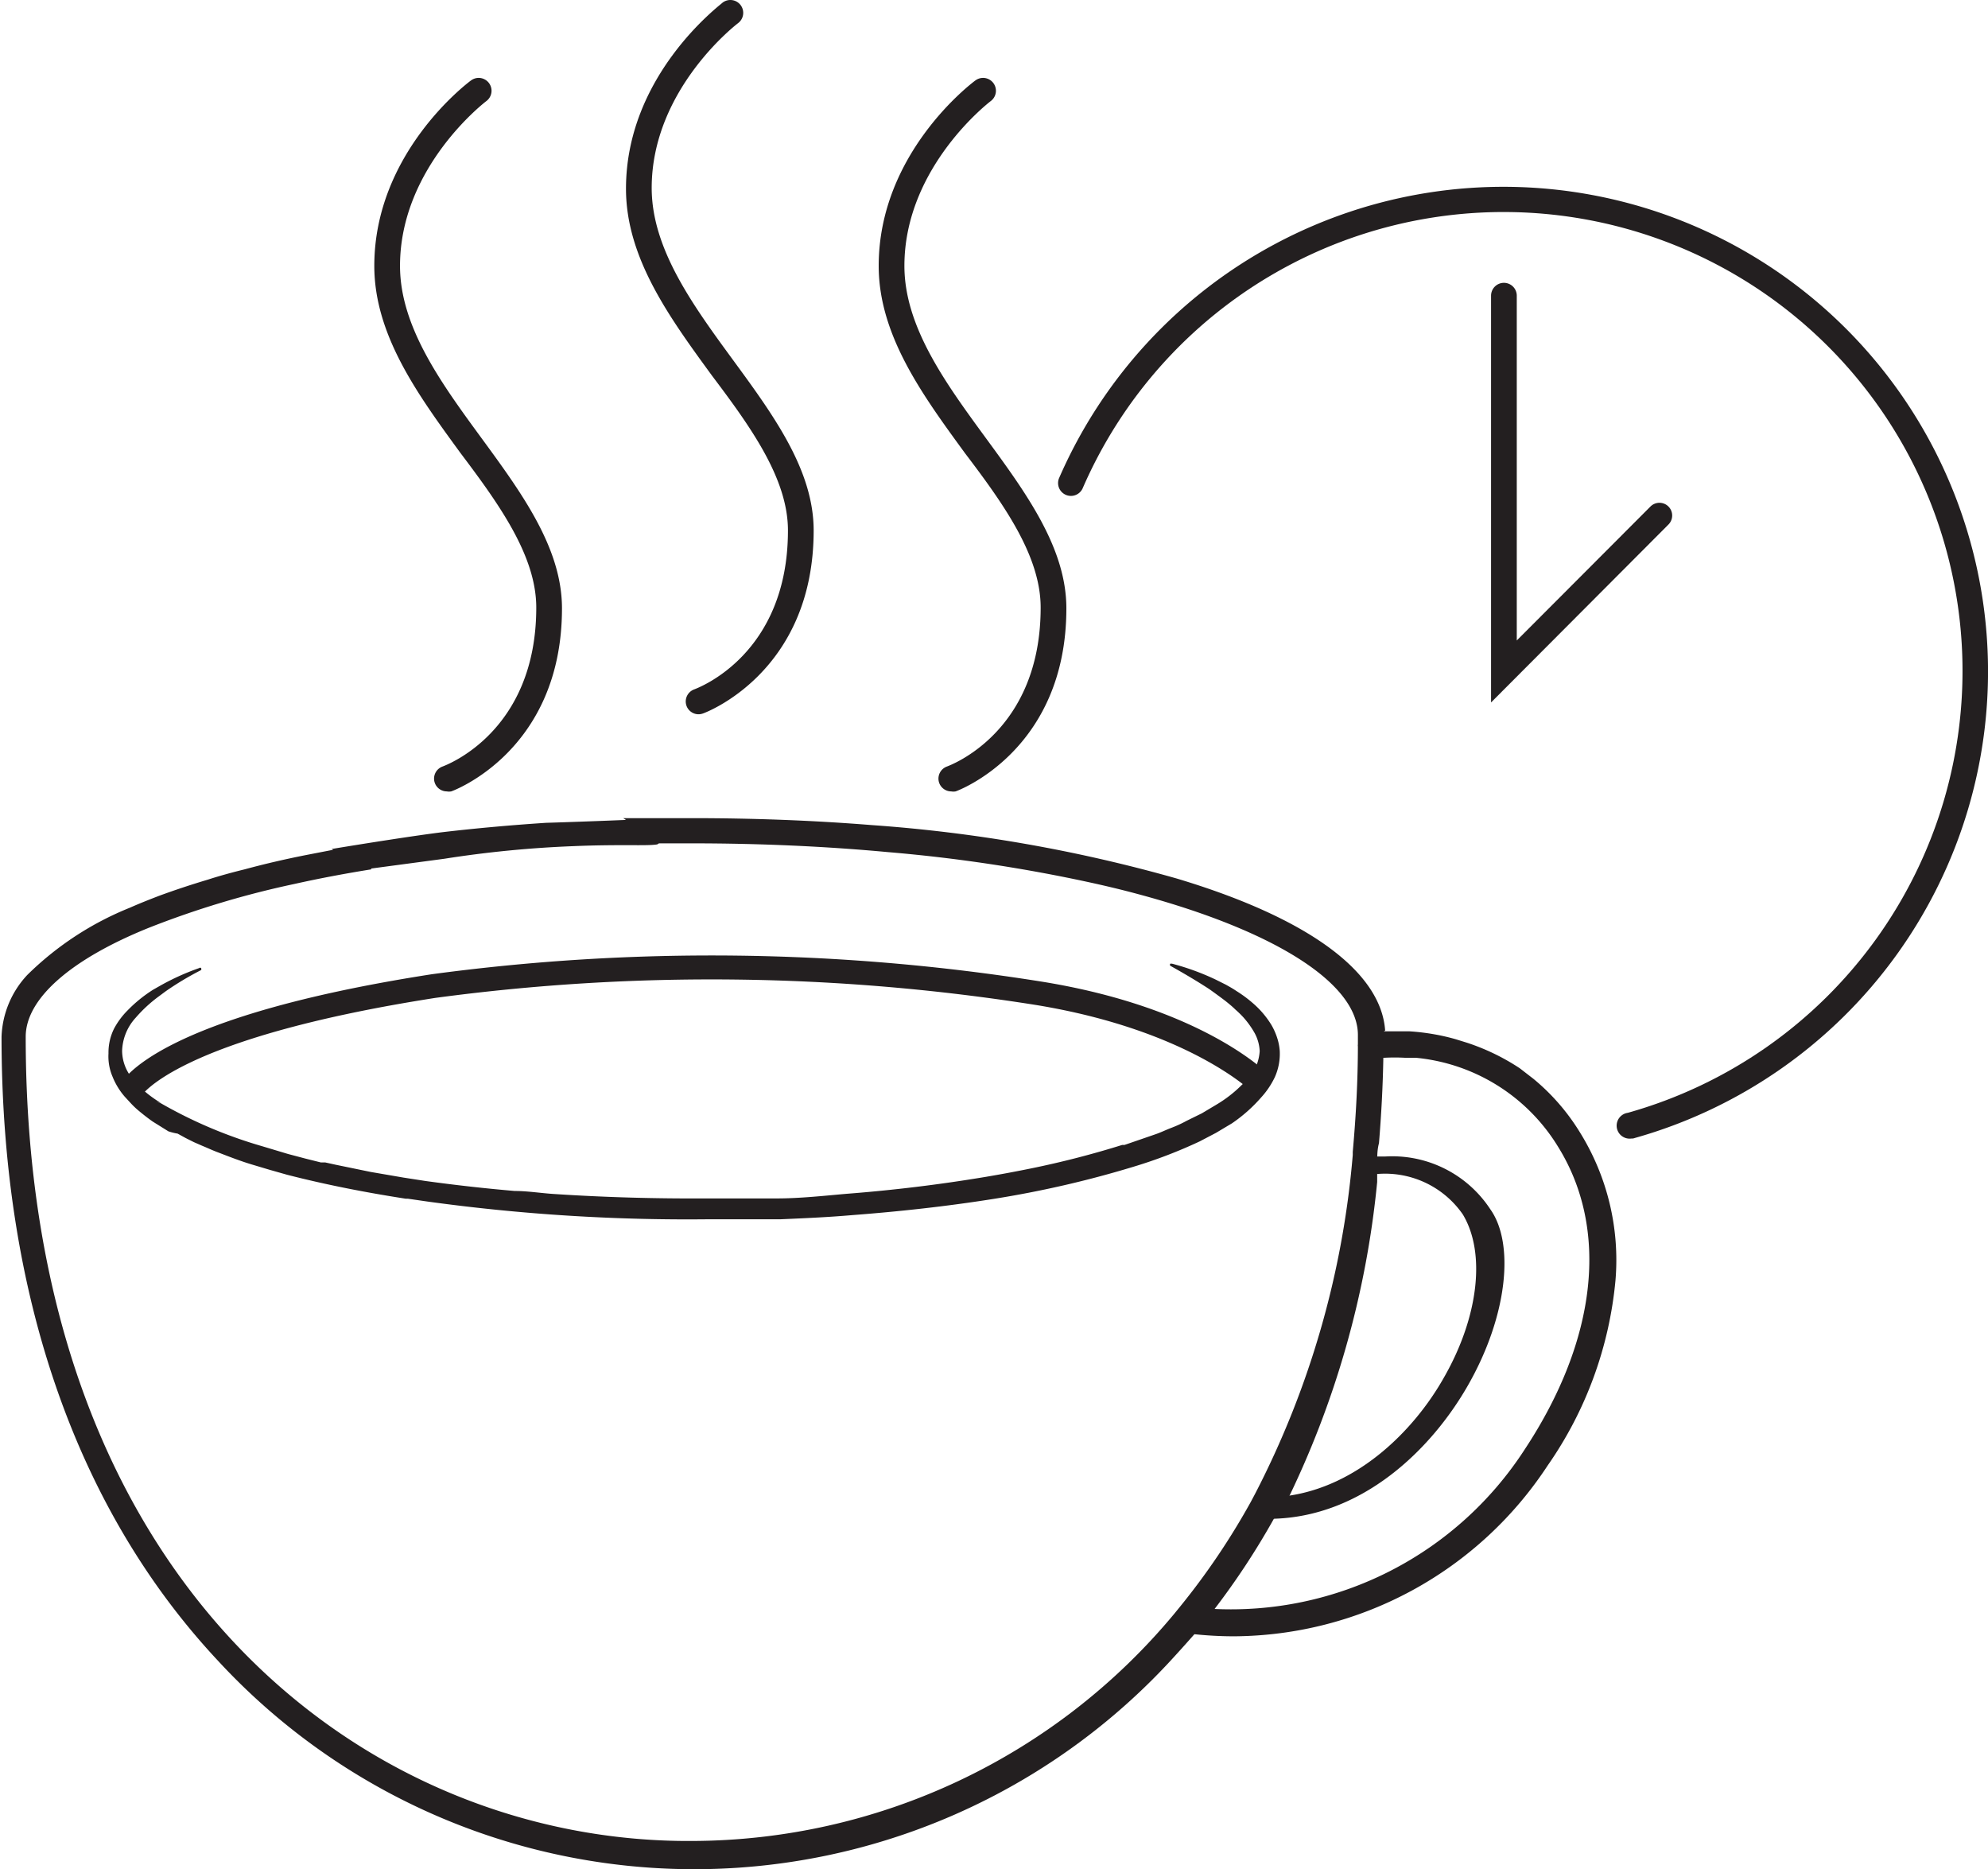 <svg xmlns="http://www.w3.org/2000/svg" viewBox="0 0 77.33 72.7"><defs><style>.cls-1{fill:#231f20;}</style></defs><g id="Calque_2" data-name="Calque 2"><g id="Calque_4" data-name="Calque 4"><path class="cls-1" d="M62.84,49.79A15,15,0,0,1,60.2,57h0A14.69,14.69,0,0,1,48,63.64a14.93,14.93,0,0,1-1.62-.09l-.28,0a.38.38,0,0,1-.1,0,.51.51,0,0,1-.34-.54.23.23,0,0,1,0-.11h0a.53.53,0,0,1,.22-.27.49.49,0,0,1,.32-.06l.43,0h.09l.4,0a13.61,13.61,0,0,0,12.19-6.2c2.82-4.27,3.29-8.57,1.29-11.78a7.29,7.29,0,0,0-5.52-3.45h0l-.42,0a7.48,7.48,0,0,0-.82,0l-.44,0h-.08a.51.51,0,0,1-.49-.45.08.08,0,0,0,0,0h0a.13.13,0,0,1,0-.06h0a.5.5,0,0,1,.44-.47h0l.54-.05c.32,0,.65,0,1,0a8.61,8.61,0,0,1,1,.12,8.09,8.09,0,0,1,.82.19l.42.13a8.55,8.55,0,0,1,2.07,1l.53.41a8.34,8.34,0,0,1,1.8,2.07A9.41,9.41,0,0,1,62.84,49.79Z"/><path class="cls-1" d="M57.09,53.9C55.68,56.36,53,59,49.48,59.07h-.32l-.11,0h0a.53.53,0,0,1-.37-.5.13.13,0,0,1,0-.06.48.48,0,0,1,.17-.32h0l0,0h0l.05,0H50c2.79-.35,5-2.54,6.17-4.62,1.35-2.36,1.63-4.85.73-6.34a3.68,3.68,0,0,0-3.33-1.57h-.67l-.08,0h0l0,0h0l0,0h0v-.06s0,0,0,0h0v0h0a.36.36,0,0,1,0-.1h0a.5.5,0,0,1,0-.12h0a.5.5,0,0,1,.47-.4h.58a4.56,4.56,0,0,1,4.1,2.05C58.92,48.36,58.65,51.18,57.09,53.9Z"/><path class="cls-1" d="M5.34,42.15h0Z"/><path class="cls-1" d="M49.59,41.89a3.21,3.21,0,0,1-.54.8h0l0,0h0a5.94,5.94,0,0,1-1.13,1l-.62.37-.63.33a18.94,18.94,0,0,1-2.62,1,40.34,40.34,0,0,1-5.41,1.24c-1.83.29-3.66.49-5.5.63-.92.08-1.84.12-2.76.16l-1.38,0c-.46,0-.92,0-1.38,0a73.93,73.93,0,0,1-11-.69l-.76-.11h-.08c-1.55-.24-3.09-.54-4.61-.93l-.67-.19-.67-.2c-.44-.13-.88-.3-1.32-.47-.22-.08-.43-.18-.65-.27l-.32-.14-.32-.16-.31-.17A2.38,2.38,0,0,1,6.55,44l-.61-.38.21.06h0l-.21-.06c-.2-.14-.39-.29-.58-.45a3.25,3.25,0,0,1-.27-.26l-.24-.26h0l0,0h0a2.74,2.74,0,0,1-.47-.77,2,2,0,0,1-.16-.91A2.08,2.08,0,0,1,4.44,40a3,3,0,0,1,.52-.7,5.36,5.36,0,0,1,1-.81l.3-.17a9.44,9.44,0,0,1,1.49-.67.05.05,0,0,1,.07,0,.07.07,0,0,1,0,.08,11.81,11.81,0,0,0-1.37.82l-.27.2a5.47,5.47,0,0,0-.9.83,2,2,0,0,0-.53,1.29,1.7,1.7,0,0,0,.34,1l0,0a1.84,1.84,0,0,0,.17.22h0l0,0,0,0,0,0h0l0,0,0,0h0l.22.22.08.08.17.14a5,5,0,0,0,.53.37l-.2-.06h0l.2.07a17.88,17.88,0,0,0,3.94,1.67l1,.3.68.18h0l.6.15.17,0,.41.09,1.36.28,1.28.22.84.13q1.74.24,3.48.39c.52,0,1.05.09,1.57.12,2,.13,3.91.18,5.87.17l1.37,0,1.37,0c.91,0,1.82-.1,2.73-.18q2.73-.21,5.42-.66.89-.15,1.77-.33a35.84,35.84,0,0,0,3.53-.91l.09,0,1.19-.41c.21-.07.41-.17.62-.25s.41-.17.61-.28l.59-.29.57-.34a5,5,0,0,0,1-.78h0A1.81,1.81,0,0,0,49,40.88a1.63,1.63,0,0,0-.19-.69,3.44,3.44,0,0,0-.46-.64,4.11,4.11,0,0,0-.3-.29c-.1-.1-.21-.19-.32-.28s-.45-.34-.69-.51c-.49-.32-1-.62-1.52-.91a.08.08,0,0,1,0-.08s0,0,.07,0a9.63,9.63,0,0,1,1.7.62l.4.2c.14.08.27.15.4.24a5,5,0,0,1,.75.57,3.55,3.55,0,0,1,.62.76,2.56,2.56,0,0,1,.24.56h0a2.14,2.14,0,0,1,.08.44A2.22,2.22,0,0,1,49.59,41.89Z"/><path class="cls-1" d="M53.57,45.48h-.63l-.08,0h0l0,0h0l0,0h0v-.06s0,0,0,0h0v0h0a.36.36,0,0,1,0-.1,35,35,0,0,1-3.8,13.18h0l0,0h0l.05,0H50a36.21,36.21,0,0,0,3.57-12.53ZM21.26,32h0c-1.37.09-2.71.21-4,.36-1.08.13-3.34.49-4.36.66,0,0,1.4.7,1.46.77l2.92-.39a42.8,42.8,0,0,1,5-.49c1.87-.08,2.89,0,3.29-.07.09-.08,1.45-.67-.26-1C25.09,31.87,21.45,32,21.26,32Zm32.62,8.08c-.16-2.29-3-4.38-8.1-5.91a58.38,58.38,0,0,0-11.87-2.08c-2.24-.18-4.58-.27-7-.27h-1l-1.67,0a6.56,6.56,0,0,1,1,.76l.25.22h1.4c2.71,0,5.27.12,7.64.34a60.94,60.94,0,0,1,7.91,1.19h0c.64.14,1.26.29,1.85.45h0c5.39,1.45,8.53,3.5,8.53,5.47v.32h0v.06h0c0,1.45-.08,2.83-.2,4.17h0s0,.08,0,.12h0a35,35,0,0,1-3.8,13.18h0l-.17.32a27.86,27.86,0,0,1-2.75,4.07l-.22.27h0a24.46,24.46,0,0,1-18.76,8.84C14.46,71.68,1,61.87,1,40.32c0-1.46,1.72-3,4.8-4.24a35.57,35.57,0,0,1,5.65-1.7c.94-.21,1.94-.4,3-.57-.05-.07-.11-.13-.17-.2a5.69,5.69,0,0,0-.7-.68l-1.6.31q-1.28.25-2.46.57c-.49.12-1,.26-1.43.4-.67.2-1.3.41-1.9.63-.39.15-.77.3-1.13.46a12.12,12.12,0,0,0-4,2.62,3.7,3.7,0,0,0-1,2.4c0,10,2.9,18.36,8.4,24.25a25.22,25.22,0,0,0,37.09,0q.46-.5.9-1l.18-.22c.2-.24.4-.49.59-.74a29.32,29.32,0,0,0,2.32-3.52l.13-.23L50,58a36.21,36.21,0,0,0,3.57-12.53l0-.23c0-.26,0-.52.07-.78.09-1.09.15-2.2.17-3.33v-1Zm-.31,5.36h-.63l-.08,0h0l0,0h0l0,0h0v-.06s0,0,0,0h0v0h0a.36.36,0,0,1,0-.1,35,35,0,0,1-3.8,13.18h0l0,0h0l.05,0H50a36.21,36.21,0,0,0,3.57-12.53Z"/><path class="cls-1" d="M5.46,42.67l-.84-.4c.12-.27,1.5-2.72,12.18-4.38a81.54,81.54,0,0,1,23.67.28c6.28,1,8.81,3.55,8.92,3.66l-.67.65s-2.45-2.41-8.4-3.39a80.61,80.61,0,0,0-23.38-.28C6.82,40.39,5.47,42.64,5.46,42.67Z"/><path class="cls-1" d="M37,30.78a.5.5,0,0,1-.47-.34.5.5,0,0,1,.31-.63c.15-.06,3.64-1.35,3.64-6.18,0-2-1.42-4-2.94-6-1.65-2.26-3.36-4.59-3.36-7.29,0-4.38,3.61-7.1,3.76-7.21a.5.5,0,1,1,.6.8s-3.36,2.54-3.36,6.41c0,2.37,1.61,4.57,3.17,6.7s3.13,4.27,3.13,6.62c0,5.56-4.27,7.11-4.31,7.12A.51.51,0,0,1,37,30.78Z"/><path class="cls-1" d="M27.17,27.78a.5.5,0,0,1-.47-.34.5.5,0,0,1,.31-.63c.15-.06,3.64-1.35,3.64-6.18,0-2-1.43-4-2.94-6-1.65-2.26-3.36-4.59-3.36-7.29C24.35,2.93,28,.21,28.11.1a.5.5,0,0,1,.7.1.5.5,0,0,1-.1.7s-3.36,2.54-3.36,6.41c0,2.37,1.61,4.57,3.17,6.7s3.13,4.27,3.13,6.62c0,5.56-4.27,7.11-4.31,7.12A.51.51,0,0,1,27.17,27.78Z"/><path class="cls-1" d="M17.38,30.78a.5.5,0,0,1-.47-.34.5.5,0,0,1,.31-.63c.15-.06,3.64-1.35,3.64-6.18,0-2-1.43-4-2.94-6-1.65-2.26-3.36-4.59-3.36-7.29,0-4.38,3.61-7.1,3.76-7.21a.5.5,0,1,1,.6.8s-3.36,2.54-3.36,6.41c0,2.37,1.61,4.57,3.17,6.7s3.13,4.27,3.13,6.62c0,5.56-4.27,7.11-4.31,7.12A.51.51,0,0,1,17.38,30.78Z"/><path class="cls-1" d="M63.46,44.28a.5.5,0,0,1-.14-1A17.85,17.85,0,1,0,42.11,19a.5.5,0,0,1-.92-.39,18.85,18.85,0,1,1,22.4,25.65A.3.3,0,0,1,63.46,44.28Z"/><path class="cls-1" d="M58,27.32V11.5a.5.5,0,0,1,.5-.5.5.5,0,0,1,.5.5V24.91L64.2,19.7a.49.49,0,1,1,.7.7Z"/></g></g></svg>